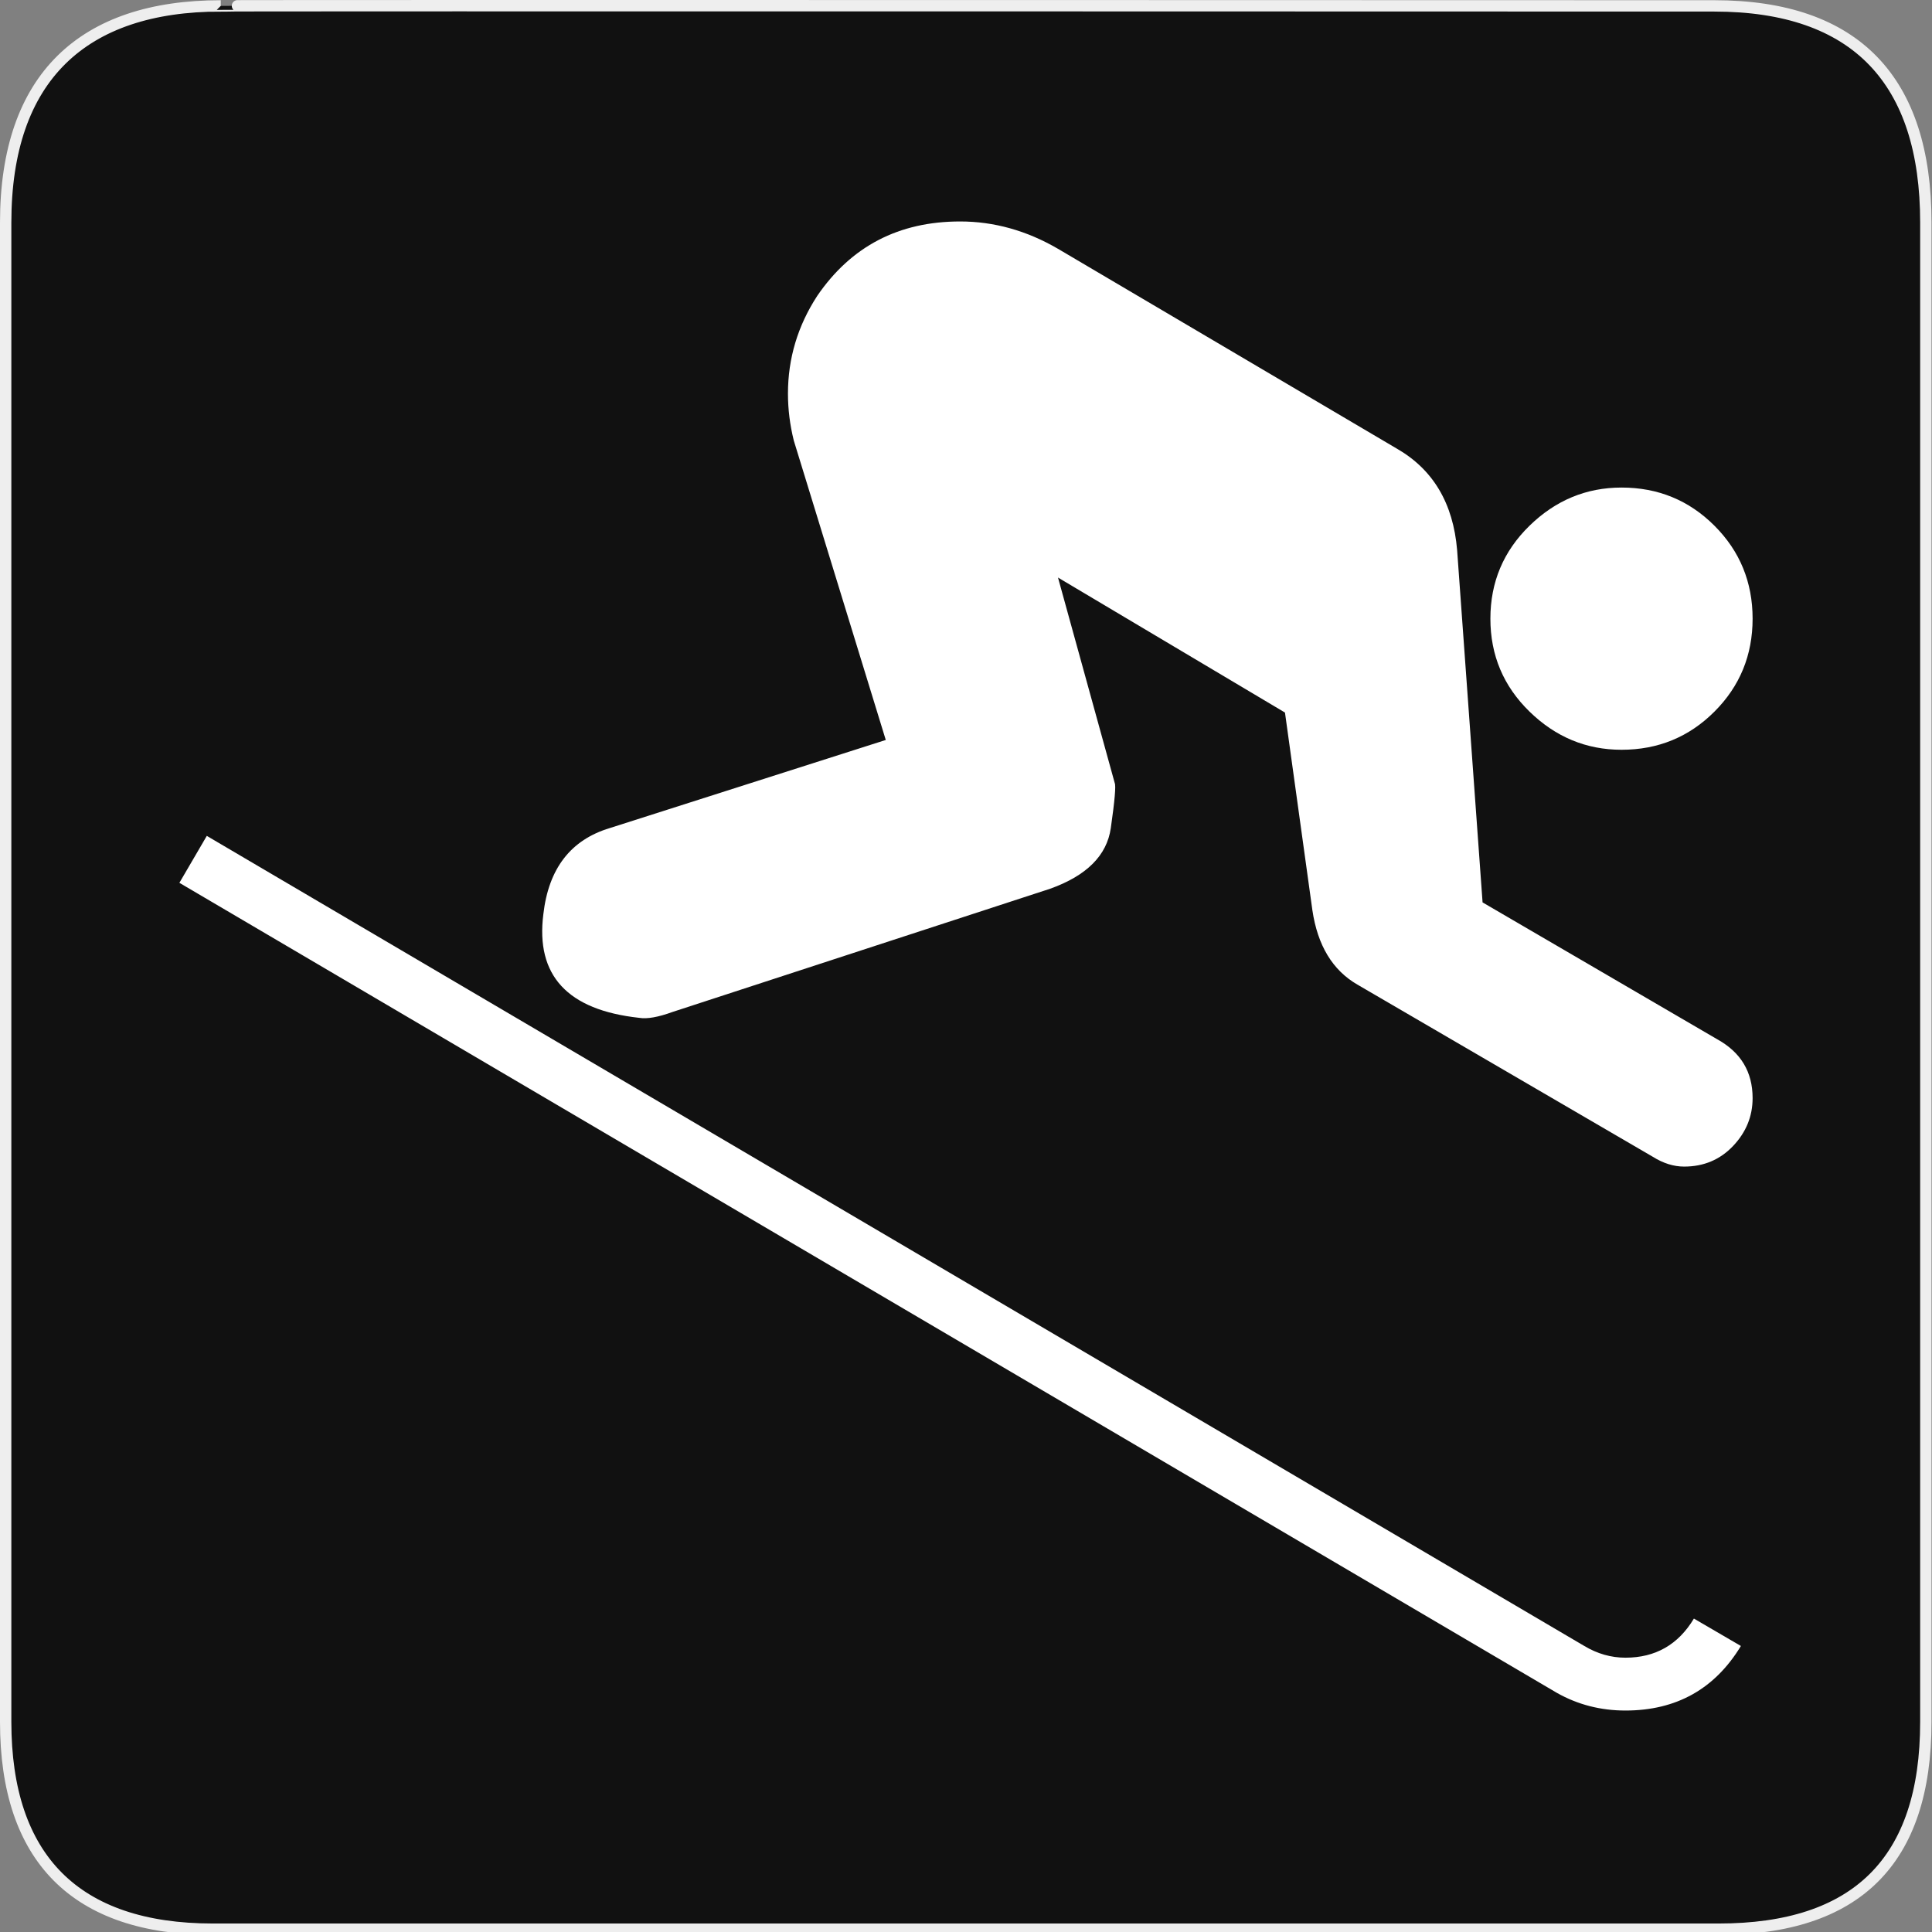<?xml version="1.0" encoding="utf-8"?>
<!-- Generator: Adobe Illustrator 15.0.0, SVG Export Plug-In . SVG Version: 6.00 Build 0)  -->
<!DOCTYPE svg PUBLIC "-//W3C//DTD SVG 1.1//EN" "http://www.w3.org/Graphics/SVG/1.1/DTD/svg11.dtd">
<svg version="1.1" xmlns="http://www.w3.org/2000/svg" xmlns:xlink="http://www.w3.org/1999/xlink" x="0px" y="0px" width="580px"
	 height="580px" viewBox="0 0 580 580" enable-background="new 0 0 580 580" xml:space="preserve">
<rect x="0" y="0" width="580" height="580" fill="#808080" stroke="none"/>
<g id="Layer_2">
	<g id="g1327">
		<path id="path1329" fill="#111111" stroke="#EEEEEE" stroke-width="3.408" d="M66.275,1.768
			c-41.335,0-64.571,21.371-64.571,65.036v450.123c0,40.844,20.894,62.229,62.192,62.229H515.92
			c41.307,0,62.229-20.316,62.229-62.229V66.804c0-42.601-20.923-65.036-63.522-65.036C514.624,1.768,66.133,1.625,66.275,1.768z"/>
	</g>
</g>
<g id="svg2" inkscape:output_extension="org.inkscape.output.svg.inkscape" inkscape:version="0.46" sodipodi:docname="waste_bin.svg" sodipodi:version="0.32" xmlns:inkscape="http://www.inkscape.org/namespaces/inkscape" xmlns:rdf="http://www.w3.org/1999/02/22-rdf-syntax-ns#" xmlns:svg="http://www.w3.org/2000/svg" xmlns:sodipodi="http://sodipodi.sourceforge.net/DTD/sodipodi-0.dtd" xmlns:cc="http://creativecommons.org/ns#" xmlns:dc="http://purl.org/dc/elements/1.1/">
	<g>
		<path id="flowRoot3192" fill="#FFFFFF" d="M486.794,225.086c10.959,0,20.258-3.818,27.895-11.455s11.455-16.936,11.456-27.895
			c-0.001-10.972-3.819-20.275-11.456-27.913c-7.637-7.636-16.936-11.455-27.895-11.455c-10.577,0-19.782,3.819-27.616,11.455
			c-7.835,7.638-11.752,16.941-11.751,27.913c-0.001,10.959,3.916,20.258,11.751,27.895
			C467.012,221.268,476.217,225.086,486.794,225.086L486.794,225.086z M522.631,494.136l-14.109-8.229
			c-4.697,7.828-11.551,11.742-20.562,11.742c-4.304,0-8.415-1.172-12.334-3.514L62.084,250.937l-8.229,14.091l413.56,243.198
			c6.263,3.526,13.11,5.289,20.545,5.289C503.233,513.515,514.79,507.055,522.631,494.136L522.631,494.136z M191.895,305.561
			c2.354,0.395,5.683-0.191,9.985-1.757l113.389-37.002c10.959-3.92,17.027-9.991,18.204-18.214
			c1.177-8.222,1.568-12.728,1.175-13.517l-17.031-61.687l68.141,40.532l8.229,59.339c1.565,10.577,6.065,18.017,13.499,22.319
			l88.704,51.702c3.131,1.96,6.262,2.939,9.394,2.939c5.88,0,10.776-2.059,14.691-6.176c3.913-4.117,5.87-8.912,5.871-14.387
			c-0.001-7.84-3.521-13.714-10.56-17.622l-70.507-41.125l-7.637-105.733c-1.172-14.103-7.237-24.285-18.196-30.548l-101.629-59.93
			c-9.405-5.474-19.2-8.211-29.382-8.211c-18.405,0-32.699,7.44-42.882,22.319c-5.868,9.012-8.803,18.8-8.802,29.364
			c-0.001,4.697,0.585,9.4,1.757,14.108l27.607,89.868l-82.823,26.442c-11.748,3.526-18.405,12.144-19.971,25.852
			C160.767,292.845,170.357,303.219,191.895,305.561L191.895,305.561z"/>
	</g>
</g>
</svg>
